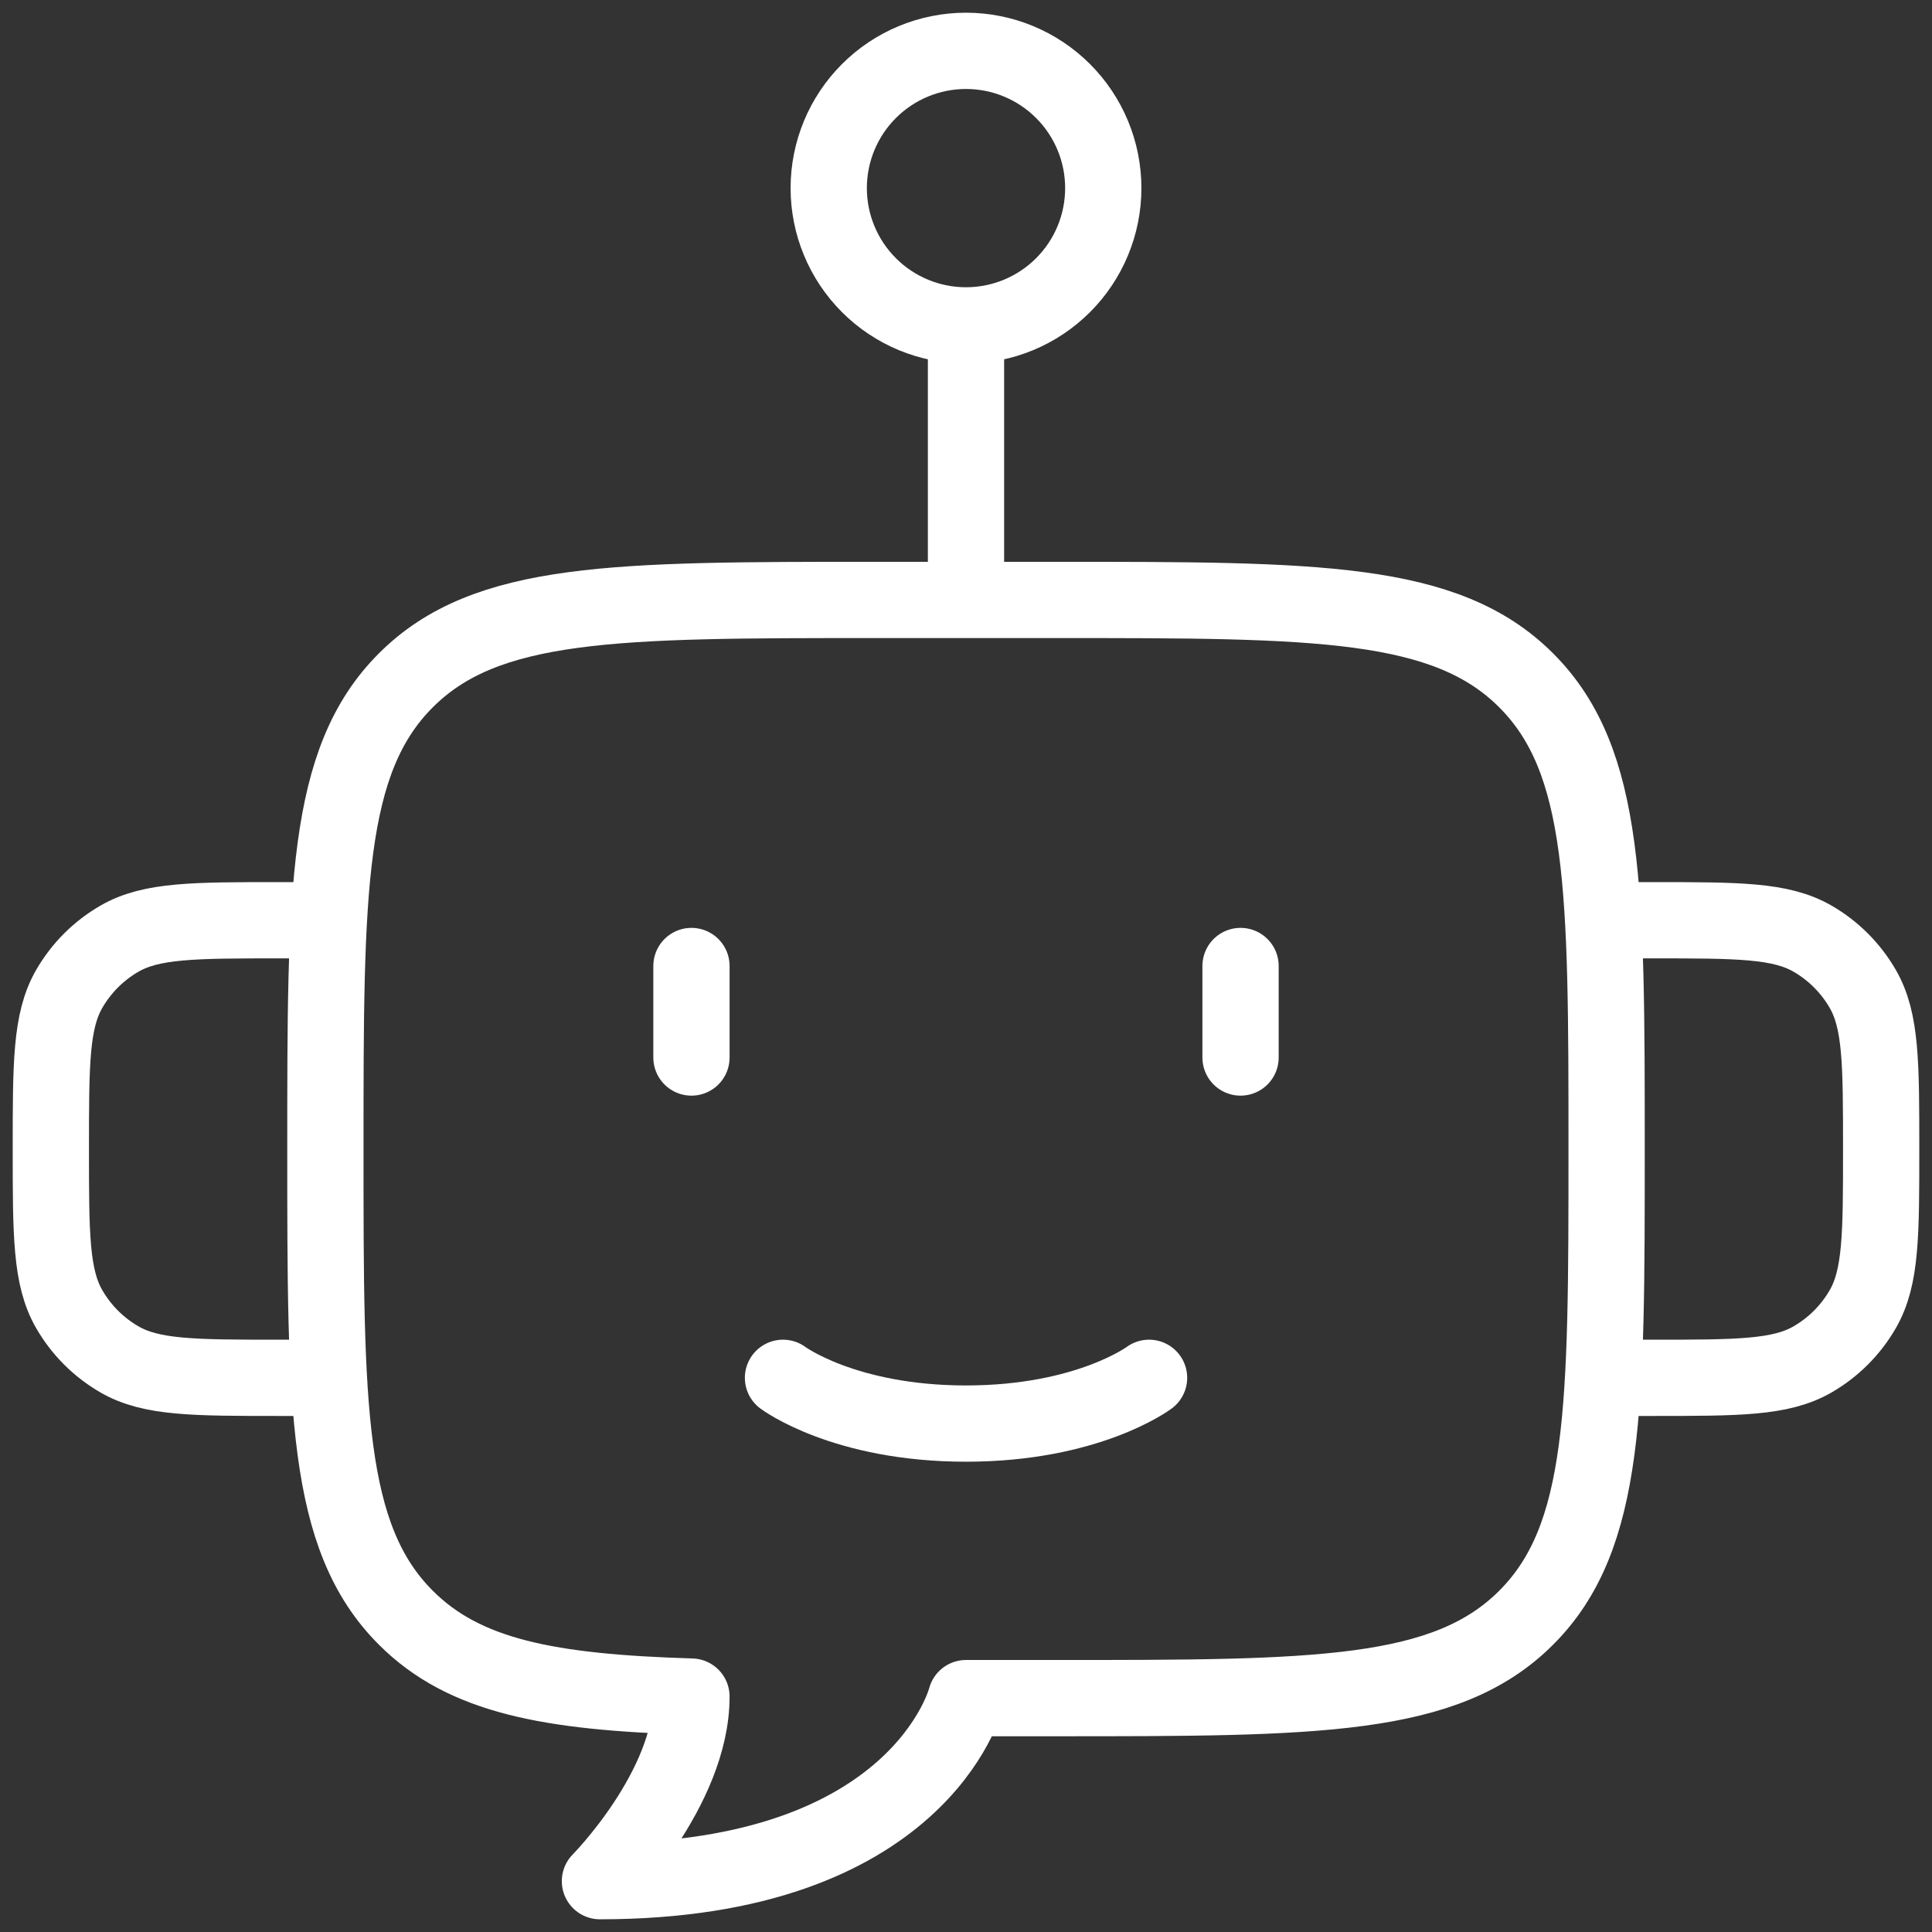 <svg width="76" height="76" viewBox="0 0 76 76" fill="none" xmlns="http://www.w3.org/2000/svg">
<rect x="0" y="0" width="76" height="76" fill="#333333" stroke="none"/>
<path d="M63.2 36.2H65C68.366 36.2 70.047 36.2 71.3 36.924C72.121 37.398 72.802 38.079 73.276 38.9C74 40.153 74 41.834 74 45.2C74 48.566 74 50.247 73.276 51.5C72.802 52.321 72.121 53.002 71.3 53.476C70.047 54.2 68.366 54.2 65 54.2H63.2M12.8 36.2H11C7.634 36.2 5.953 36.2 4.7 36.924C3.879 37.398 3.198 38.079 2.724 38.9C2 40.153 2 41.834 2 45.2C2 48.566 2 50.247 2.724 51.5C3.198 52.321 3.879 53.002 4.7 53.476C5.953 54.2 7.634 54.2 11 54.2H12.8M38 12.8C39.432 12.8 40.806 12.231 41.818 11.218C42.831 10.206 43.4 8.832 43.4 7.4C43.4 5.968 42.831 4.594 41.818 3.582C40.806 2.569 39.432 2 38 2C36.568 2 35.194 2.569 34.182 3.582C33.169 4.594 32.6 5.968 32.6 7.4C32.6 8.832 33.169 10.206 34.182 11.218C35.194 12.231 36.568 12.8 38 12.8ZM38 12.8V23.6M27.2 38V41.6M48.8 38V41.6M34.4 23.6H41.6C51.781 23.6 56.875 23.6 60.036 26.764C63.2 29.925 63.2 35.019 63.2 45.2C63.2 55.381 63.2 60.475 60.036 63.636C56.875 66.8 51.781 66.8 41.6 66.8H38C38 66.8 36.2 74 23.6 74C23.6 74 27.2 70.368 27.2 66.739C21.609 66.57 18.272 65.947 15.964 63.636C12.8 60.475 12.8 55.381 12.8 45.2C12.8 35.019 12.8 29.925 15.964 26.764C19.125 23.6 24.219 23.6 34.4 23.6Z" stroke="white" stroke-width="3" stroke-linecap="round" stroke-linejoin="round"/>
<path d="M30.801 54.2C30.801 54.2 33.202 56 38.001 56C42.8 56 45.201 54.2 45.201 54.2" stroke="white" stroke-width="3" stroke-linecap="round" stroke-linejoin="round"/>
</svg>
